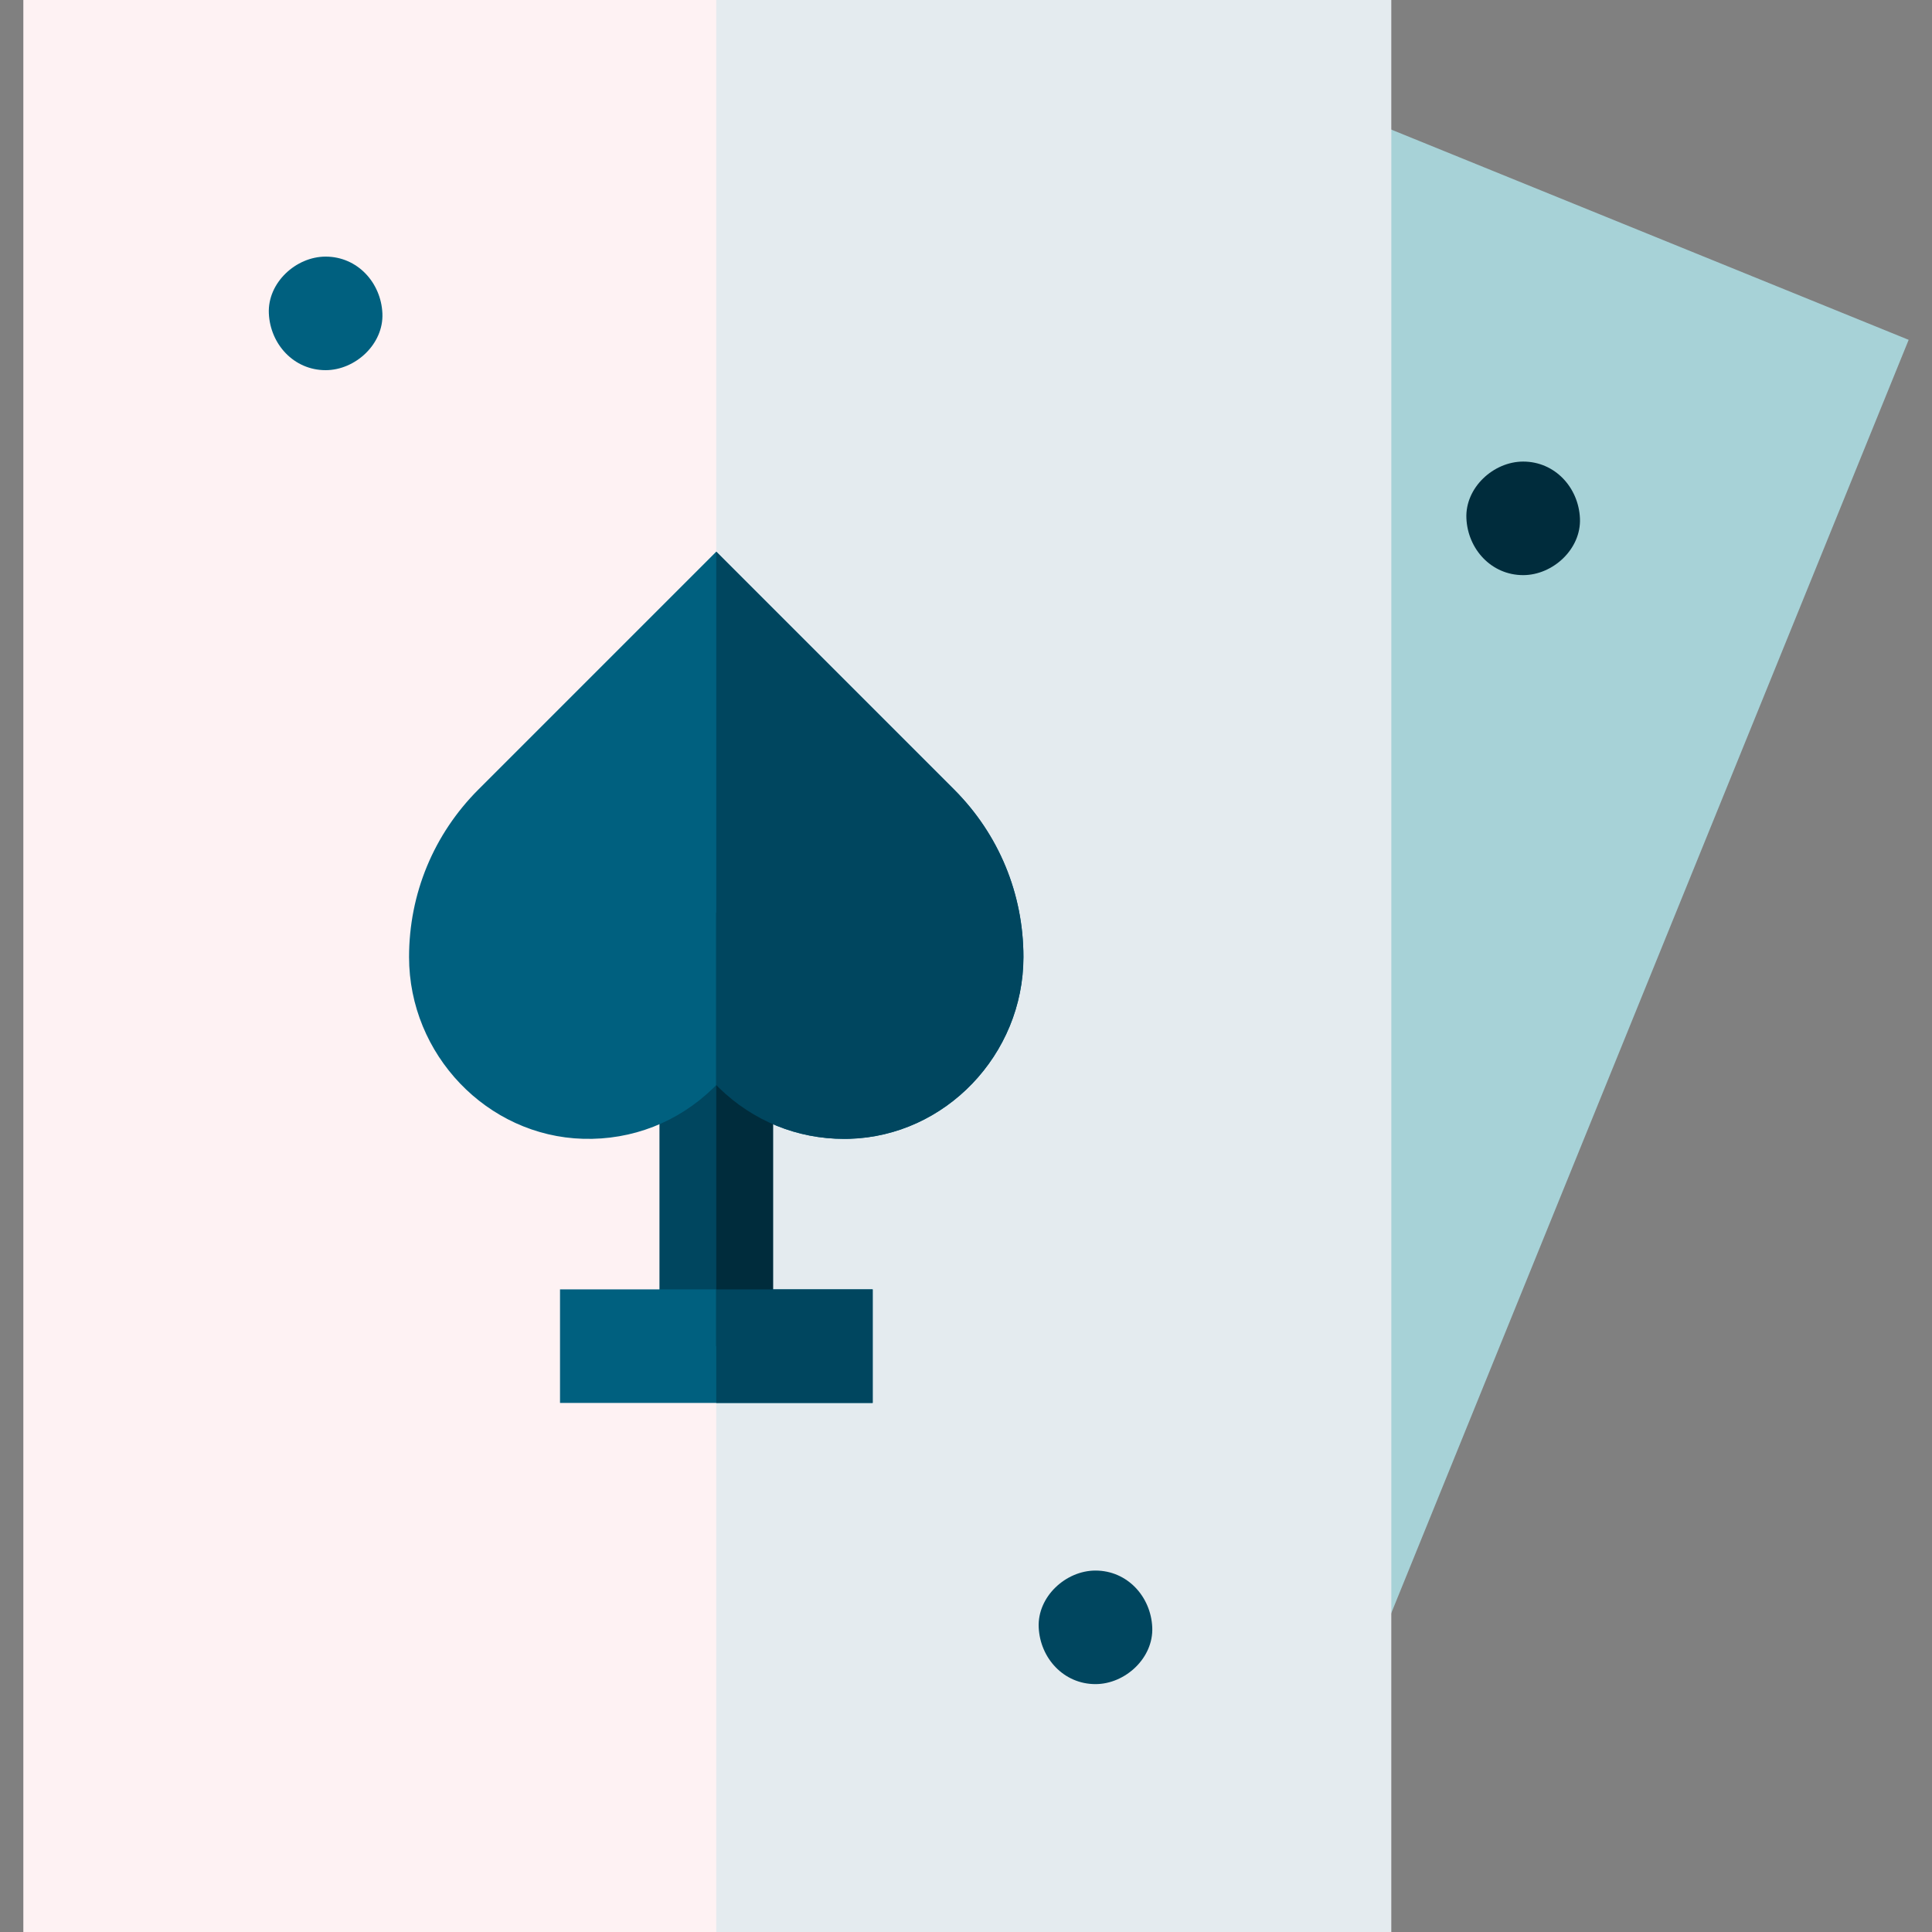 <svg id="Capa_1" enable-background="new 0 0 510.425 510.425" height="512" viewBox="0 0 510.425 510.425" width="512" xmlns="http://www.w3.org/2000/svg"><rect x="0" y="0" width="510.425" height="510.425" fill="#808080" stroke="none"/><g id="XMLID_159_"><path id="XMLID_1014_" d="m337.546 22.04-.005 478.031 166.718-410.288z" fill="#a7d2d7"/><g id="XMLID_230_"><g id="XMLID_134_"><path id="XMLID_1180_" d="m402.415 151.946c7.846 0 15.363-6.899 15-15-.364-8.127-6.591-15-15-15-7.846 0-15.363 6.899-15 15 .364 8.127 6.591 15 15 15z" fill="#002c3c"/></g></g><path id="XMLID_82_" d="m6.166 0h361.376v510.425h-361.376z" fill="#fef2f3"/><path id="XMLID_1189_" d="m189.229 0h178.313v510.425h-178.313z" fill="#e4ebef"/><g id="XMLID_761_"><path id="XMLID_136_" d="m174.229 241.121h30v114.527h-30z" fill="#00465f"/></g><g id="XMLID_85_"><path id="XMLID_135_" d="m147.954 340.648h82.604v30h-82.604z" fill="#00607f"/></g><path id="XMLID_187_" d="m252.043 208.564-62.815-62.815-62.815 62.815c-11.828 11.828-18.341 27.553-18.341 44.28 0 25.784 20.643 47.327 46.017 48.023 12.908.362 25.092-4.401 34.33-13.389.273-.266.543-.534.809-.805.266.271.535.54.809.805 8.917 8.676 20.586 13.408 32.99 13.408.445 0 .893-.006 1.34-.018 25.374-.696 46.017-22.239 46.017-48.023.001-16.728-6.514-32.454-18.341-44.281z" fill="#00607f"/><g id="XMLID_152_"><g id="XMLID_133_"><path id="XMLID_89_" d="m86.028 97.797c7.846 0 15.363-6.899 15-15-.364-8.127-6.591-15-15-15-7.846 0-15.363 6.899-15 15 .364 8.127 6.591 15 15 15z" fill="#00607f"/></g></g><g id="XMLID_184_"><g id="XMLID_132_"><path id="XMLID_93_" d="m289.42 444.934c7.846 0 15.363-6.899 15-15-.364-8.127-6.591-15-15-15-7.846 0-15.363 6.899-15 15 .364 8.127 6.591 15 15 15z" fill="#00465f"/></g></g><path id="XMLID_614_" d="m189.229 241.121h15v114.527h-15z" fill="#002c3c"/><g fill="#00465f"><path id="XMLID_2035_" d="m189.229 340.648h41.329v30h-41.329z"/><path id="XMLID_2046_" d="m252.043 208.564-62.815-62.815v140.923c.266.271.535.54.809.805 8.917 8.677 20.586 13.408 32.99 13.408.445 0 .893-.006 1.34-.018 25.374-.696 46.017-22.239 46.017-48.023.001-16.727-6.514-32.453-18.341-44.28z"/></g></g></svg>